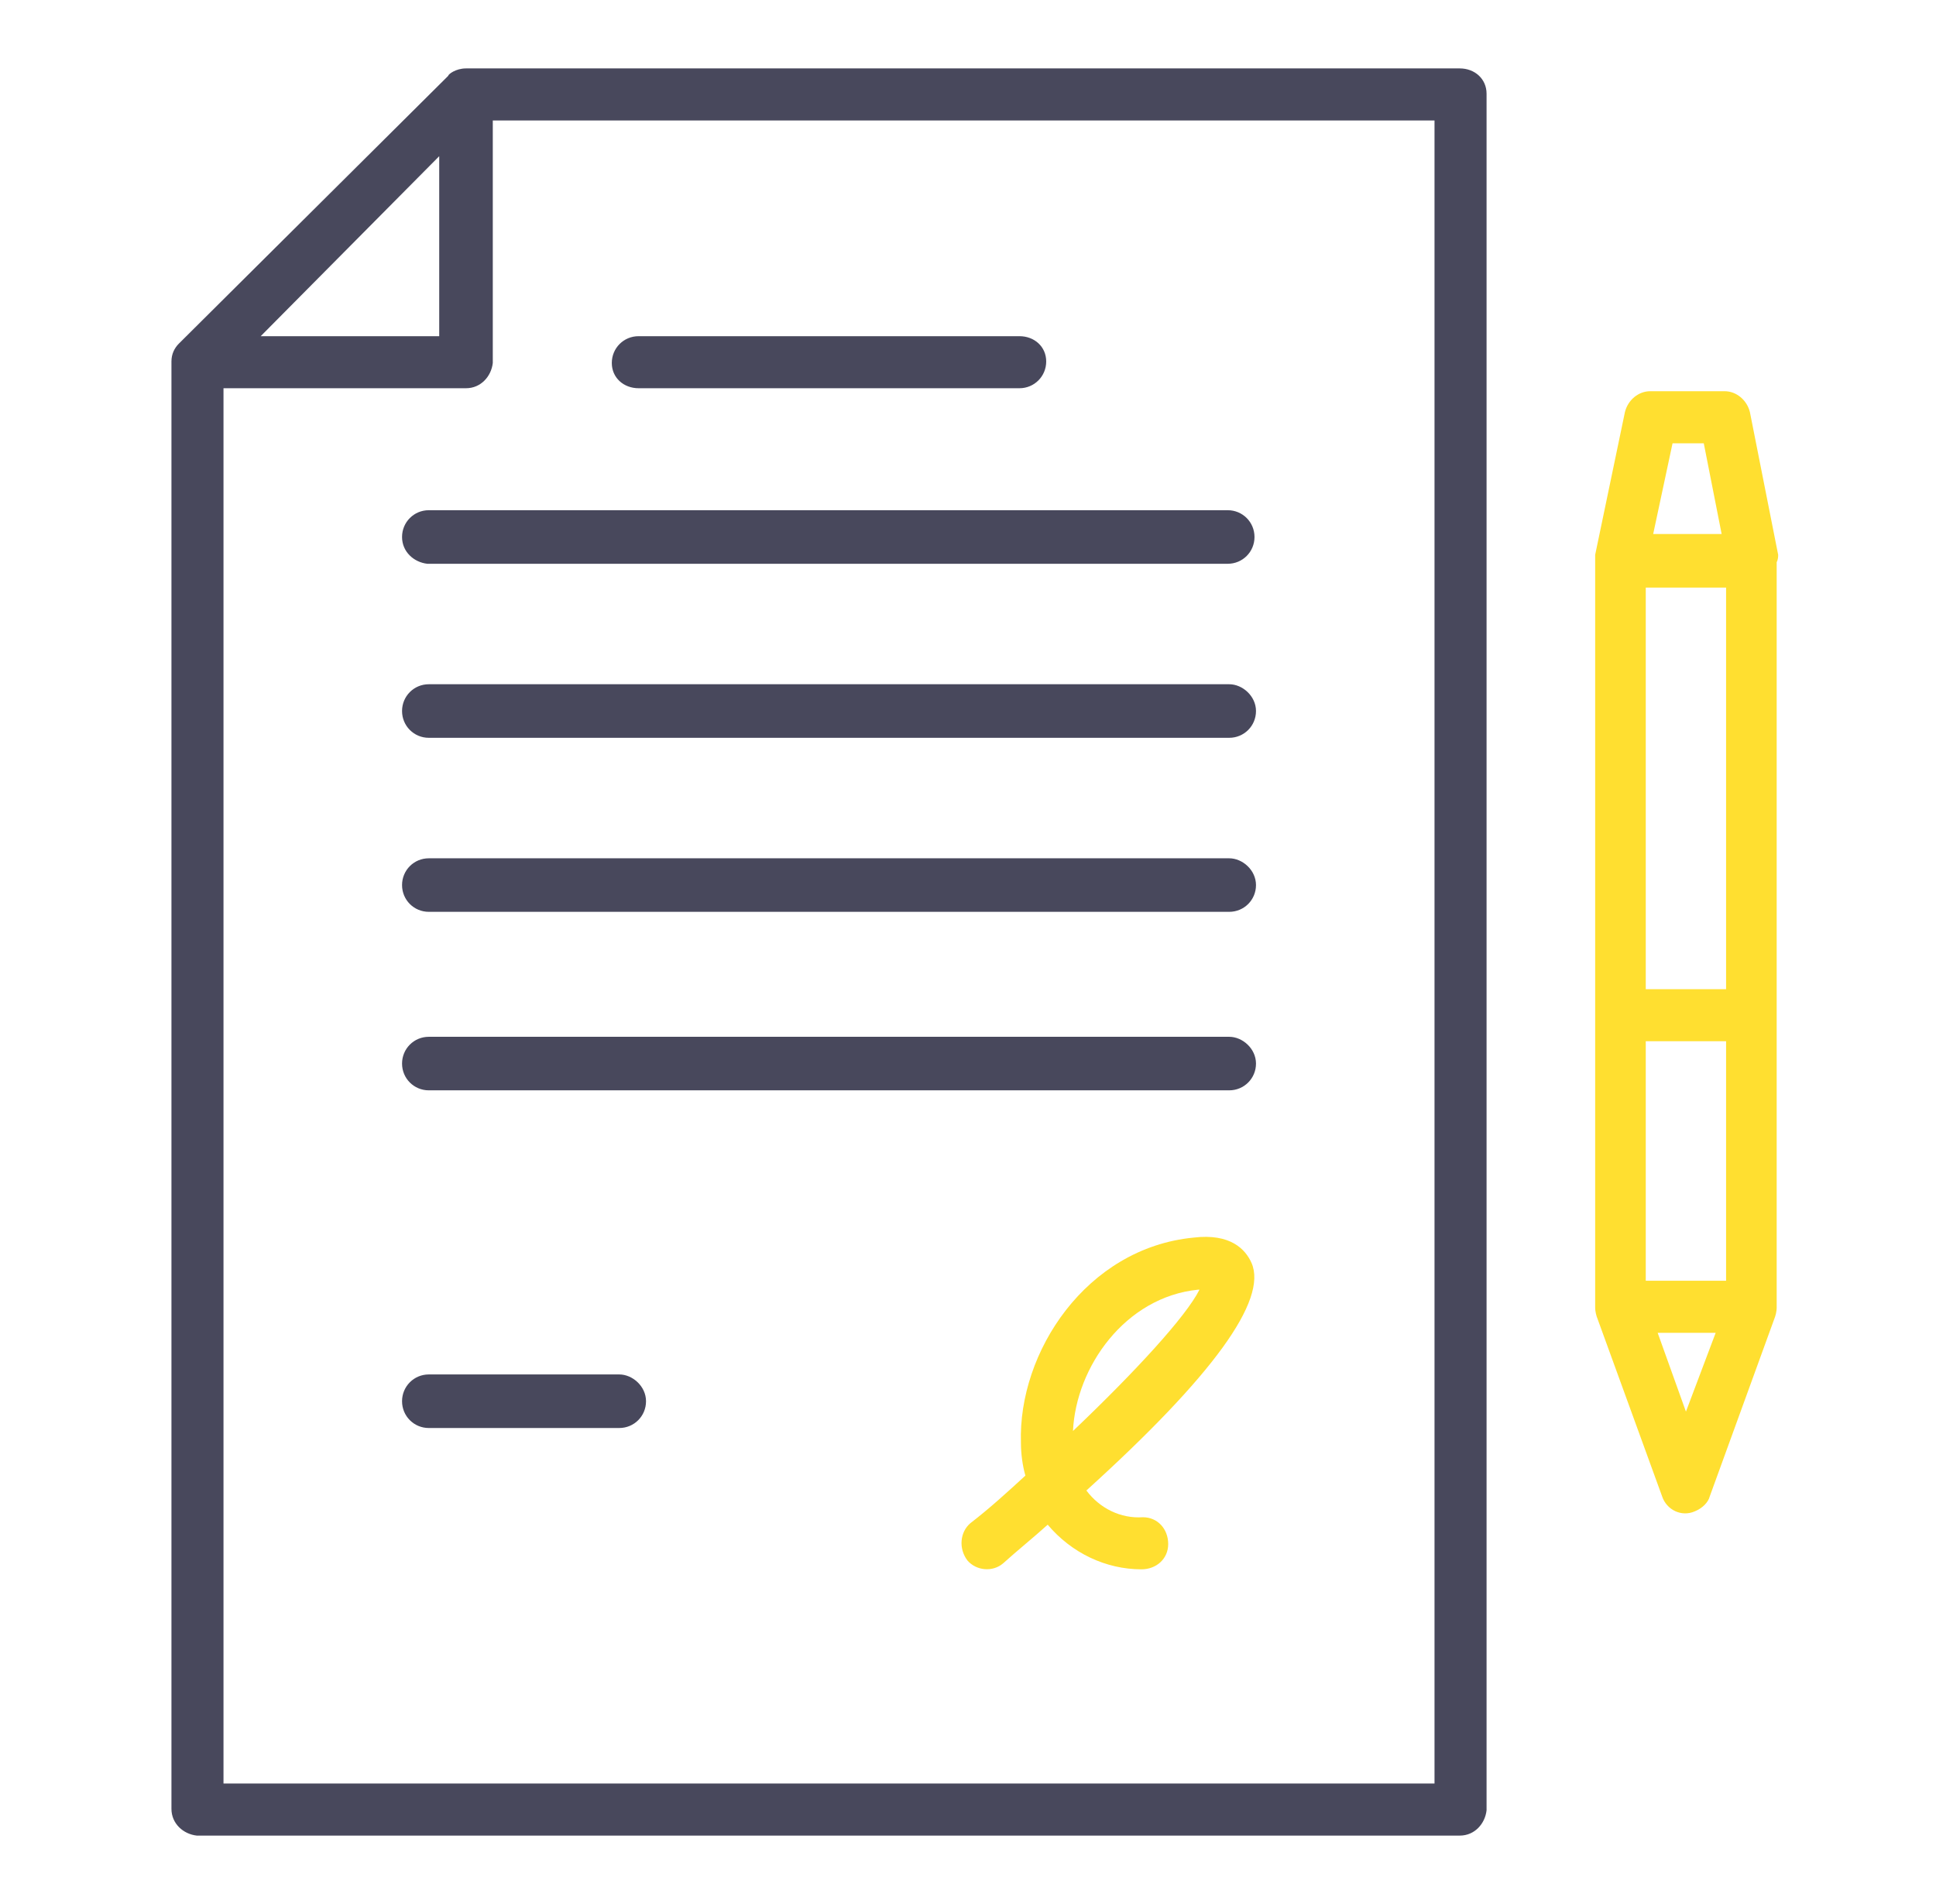 <svg width="61" height="60" viewBox="0 0 61 60" fill="none" xmlns="http://www.w3.org/2000/svg">
<path d="M45.996 2.156H14.683C14.355 2.156 14.121 2.344 14.121 2.391L5.636 10.828C5.496 10.969 5.402 11.156 5.402 11.391V57C5.402 57.469 5.777 57.797 6.199 57.844H45.996C46.464 57.844 46.792 57.469 46.839 57.047V2.953C46.839 2.484 46.464 2.156 45.996 2.156V2.156ZM13.839 4.922V10.594H8.214L13.839 4.922ZM45.199 56.203H7.042V12.234H14.683C15.152 12.234 15.48 11.859 15.527 11.438V3.797H45.199V56.203Z" fill="#48485C"/>
<path d="M20.121 12.234H32.121C32.589 12.234 32.964 11.859 32.964 11.391C32.964 10.922 32.589 10.594 32.121 10.594H20.121C19.652 10.594 19.277 10.969 19.277 11.438C19.277 11.906 19.652 12.234 20.121 12.234Z" fill="#48485C"/>
<path d="M38.73 27.047H13.511C13.043 27.047 12.668 27.422 12.668 27.891C12.668 28.359 13.043 28.734 13.511 28.734H38.73C39.199 28.734 39.574 28.359 39.574 27.891C39.574 27.422 39.152 27.047 38.73 27.047Z" fill="#48485C"/>
<path d="M38.73 32.672H13.511C13.043 32.672 12.668 33.047 12.668 33.516C12.668 33.984 13.043 34.359 13.511 34.359H38.73C39.199 34.359 39.574 33.984 39.574 33.516C39.574 33.047 39.152 32.672 38.73 32.672Z" fill="#48485C"/>
<path d="M38.73 21.562H13.511C13.043 21.562 12.668 21.938 12.668 22.406C12.668 22.875 13.043 23.25 13.511 23.25H38.73C39.199 23.25 39.574 22.875 39.574 22.406C39.574 21.938 39.152 21.562 38.73 21.562Z" fill="#48485C"/>
<path d="M12.668 16.922C12.668 17.391 13.043 17.719 13.464 17.766H38.683C39.152 17.766 39.527 17.391 39.527 16.922C39.527 16.453 39.152 16.078 38.683 16.078H13.511C13.043 16.078 12.668 16.453 12.668 16.922V16.922Z" fill="#48485C"/>
<path d="M39.433 39.797C39.246 39.375 38.777 38.859 37.605 39C34.23 39.328 32.074 42.609 32.168 45.469C32.168 45.797 32.215 46.172 32.308 46.5C31.746 47.016 31.183 47.531 30.574 48C30.246 48.281 30.199 48.797 30.48 49.172C30.761 49.5 31.277 49.547 31.605 49.266C32.074 48.844 32.543 48.469 33.011 48.047C33.761 48.937 34.84 49.453 35.965 49.453C36.433 49.453 36.808 49.125 36.808 48.656C36.808 48.187 36.48 47.812 36.011 47.812C35.308 47.859 34.652 47.531 34.23 46.969C38.215 43.359 39.949 40.969 39.433 39.797V39.797ZM33.808 45.094C33.902 43.078 35.449 40.875 37.746 40.641H37.793C37.371 41.484 35.777 43.219 33.808 45.094Z" fill="#FFDF30"/>
<path d="M19.511 43.312H13.511C13.043 43.312 12.668 43.688 12.668 44.156C12.668 44.625 13.043 45 13.511 45H19.511C19.98 45 20.355 44.625 20.355 44.156C20.355 43.688 19.933 43.312 19.511 43.312Z" fill="#48485C"/>
<path d="M56.027 17.484L55.136 12.984C55.042 12.609 54.714 12.328 54.339 12.328H51.996C51.621 12.328 51.292 12.609 51.199 12.984L50.261 17.484V17.672V41.203C50.261 41.344 50.308 41.484 50.308 41.484L52.371 47.156C52.511 47.578 52.98 47.812 53.402 47.625C53.636 47.531 53.824 47.344 53.871 47.156L55.933 41.484C55.933 41.484 55.98 41.344 55.98 41.203C55.98 41.203 55.98 18.703 55.98 17.719C56.027 17.625 56.027 17.531 56.027 17.484V17.484ZM54.386 31.172H51.855V18.516H54.386V31.172ZM51.855 32.812H54.386V40.359H51.855V32.812ZM53.683 13.969L54.246 16.828H52.089L52.699 13.969H53.683ZM53.121 44.484L52.23 42H54.058L53.121 44.484Z" fill="#FFDF30"/>
</svg>
